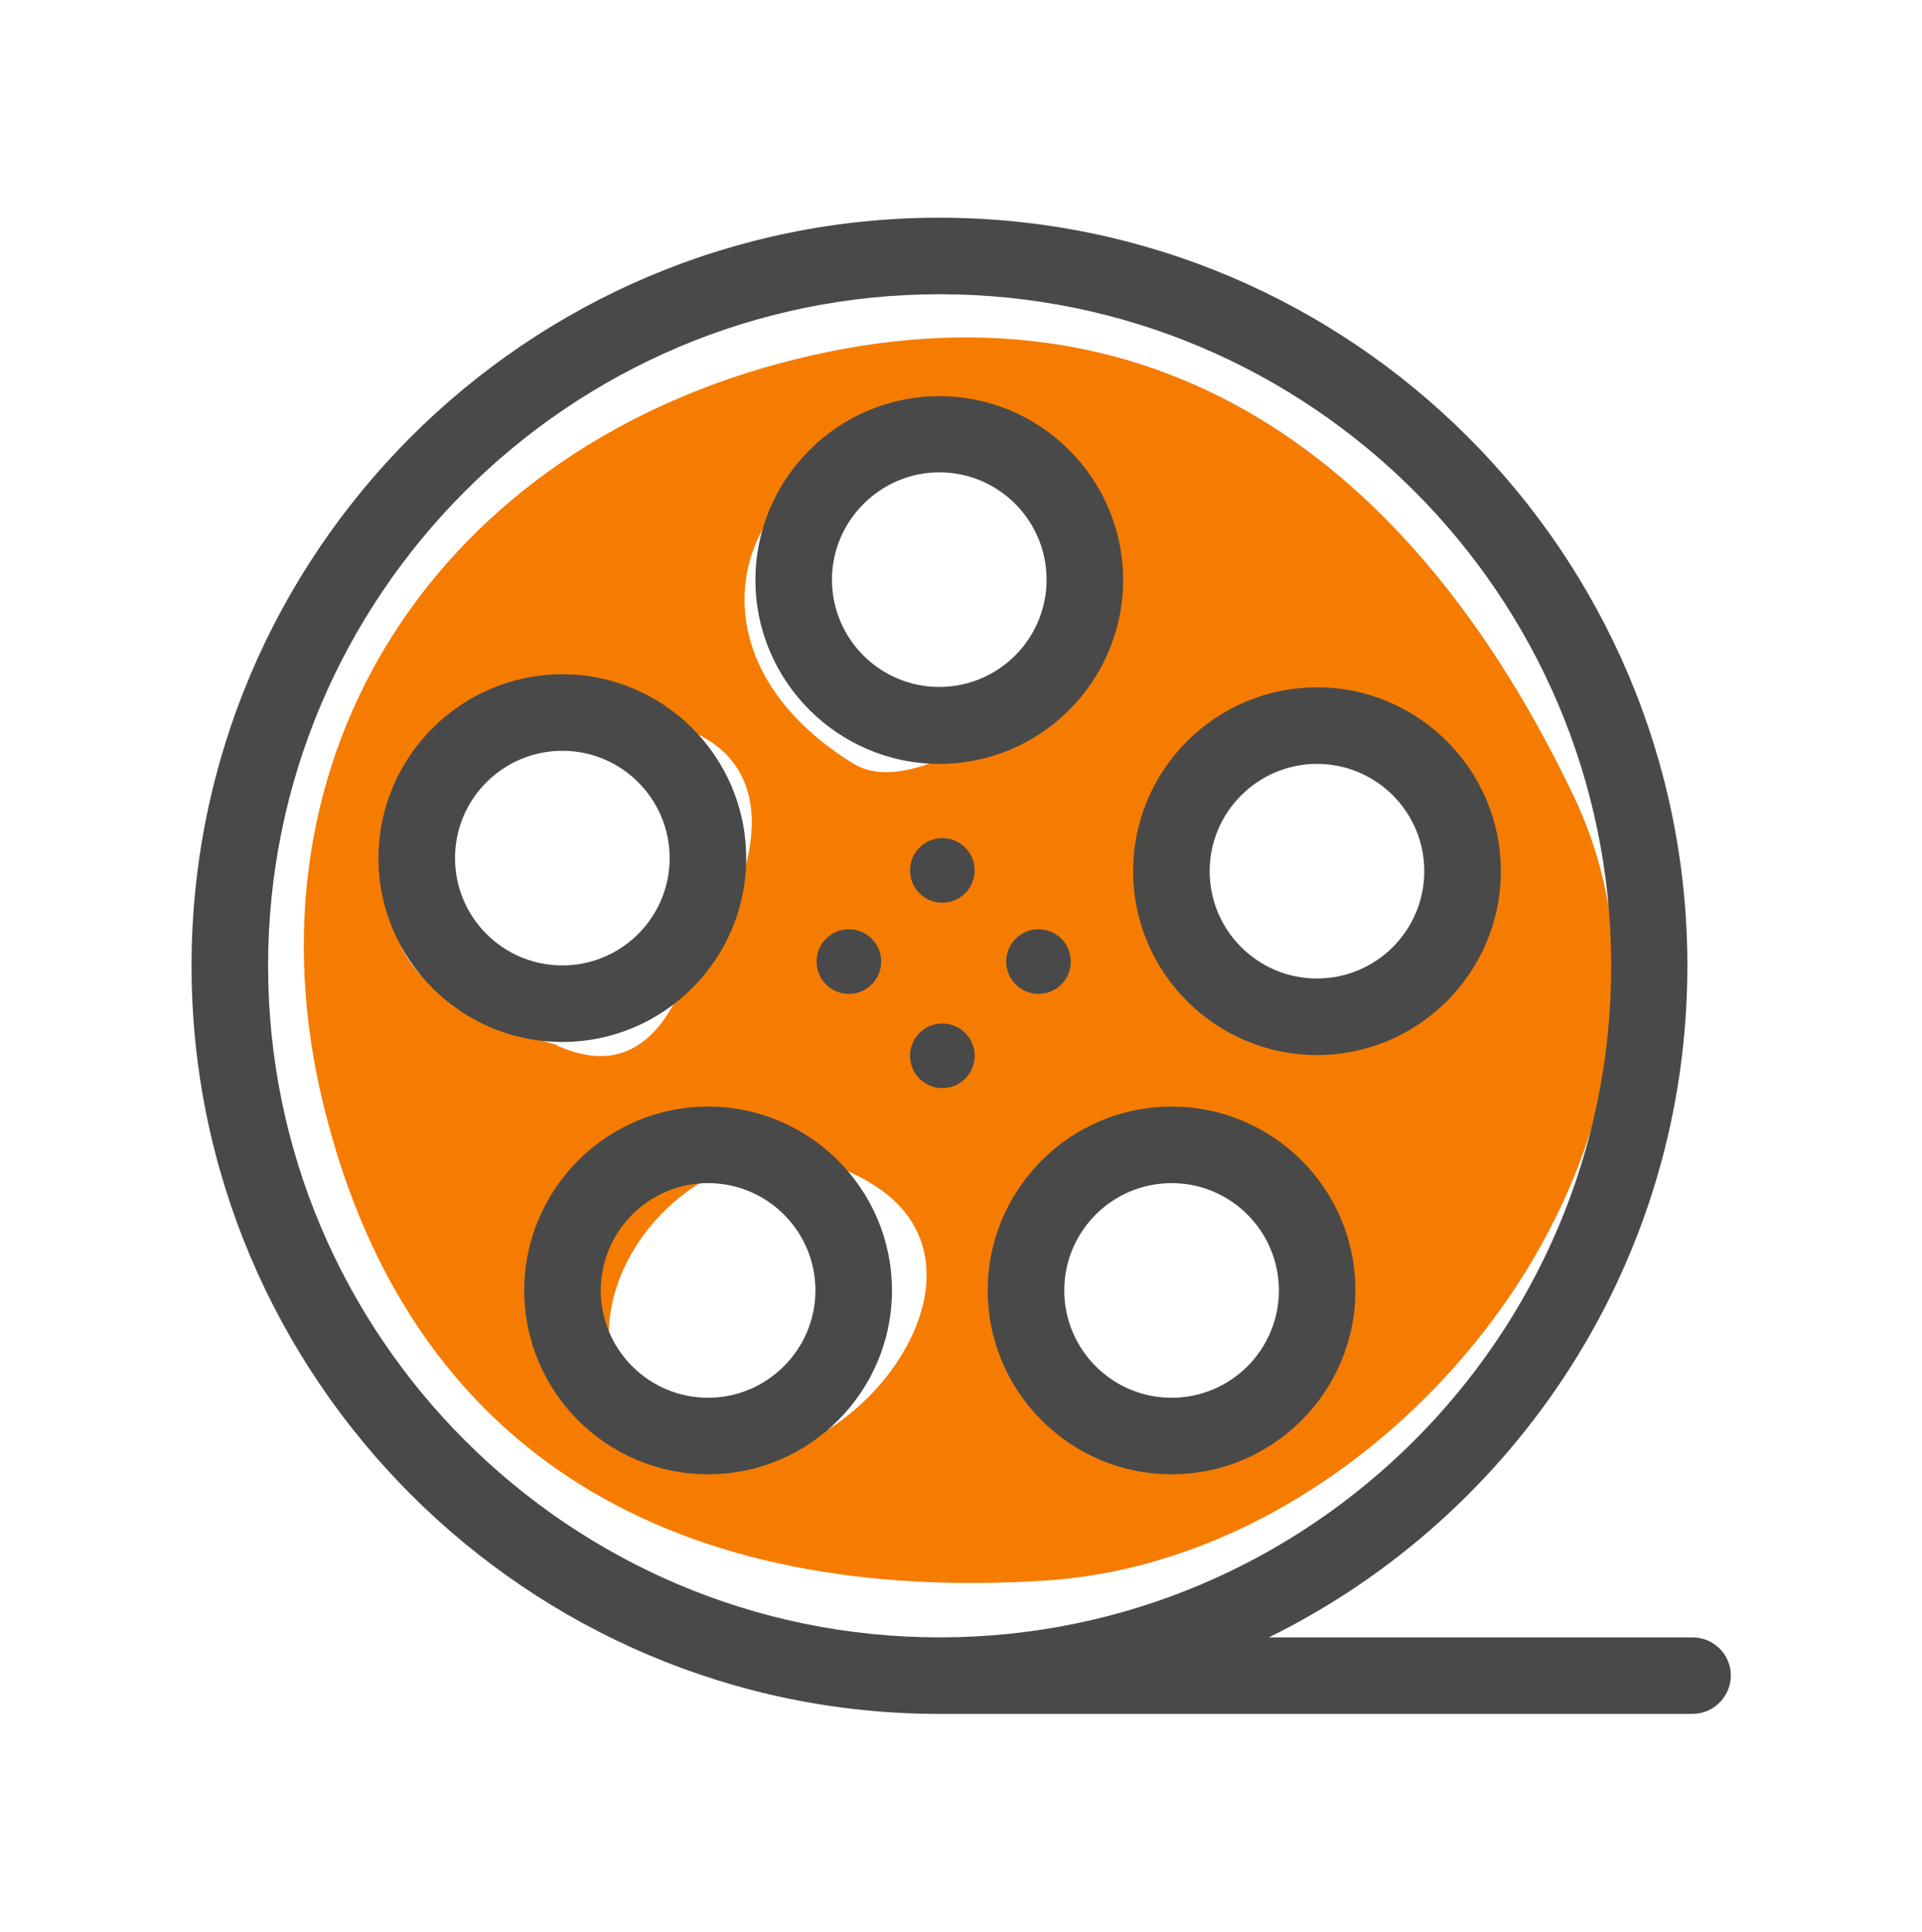<?xml version="1.0" encoding="utf-8"?>
<!-- Generator: Adobe Illustrator 19.0.0, SVG Export Plug-In . SVG Version: 6.00 Build 0)  -->
<svg version="1.1" id="Capa_1" xmlns="http://www.w3.org/2000/svg" xmlns:xlink="http://www.w3.org/1999/xlink" x="0px" y="0px"
	 viewBox="-69.7 46.7 499.7 502.3" style="enable-background:new -69.7 46.7 499.7 502.3;" xml:space="preserve">
<style type="text/css">
	.st0{fill:#F57C00;}
	.st1{fill:#494949;}
</style>
<g>
	<g>
		<path class="st0" d="M105.2,308.1C105.2,308.1,105.2,308.1,105.2,308.1C104.1,309.5,104.4,309.1,105.2,308.1z"/>
		<path class="st0" d="M339.5,253.8c-42-88.2-109.6-136.5-202-113.8C45.1,162.7-8.2,242.3,14.5,334.4c22.6,92,93.1,129.4,188,123.2
			C296.8,451.3,380.2,339.3,339.5,253.8z M74.4,318.2l2.2,0.5c-68.9-16.7-46.1-63.3-10-79c37.2-16.1,88.1-0.1,38.7,68.3
			c0.1-0.2,0.2-0.3,0.4-0.5c-0.1,0.2-0.3,0.4-0.4,0.5C98,321.1,87.7,324.5,74.4,318.2z M107.9,304.3
			C108.5,303.5,108.7,303.2,107.9,304.3L107.9,304.3z M97.7,420.6c0.8,0.2,1.2,0.9,1.1,1.9L97.7,420.6z M109.7,423.2
			c-51.1-23.1,0.8-99.2,48.4-68c0,0,0,0,0,0c0.1,0,0.1,0.1,0.2,0.1c-0.1,0-0.1-0.1-0.2-0.1C195.4,379.6,144.8,439,109.7,423.2z
			 M157.1,354.5c0.3,0.2,0.6,0.4,1,0.7C157.8,354.9,157.4,354.7,157.1,354.5z M152.1,245.2c-46.8-28.9-29.8-77.4,10.1-82.8
			c29.5-4,71.1,33,43.6,61c0.5-0.5,0.7-0.8,0,0c-0.5,0.5-0.9,0.9-1.3,1.3c0.4-0.4,0.9-0.9,1.3-1.3
			C202.5,226.8,168.9,255.6,152.1,245.2z M204,225.2C203.1,226.1,203.4,225.8,204,225.2L204,225.2z M227.1,426.1c0,0-4.3,0.3-5.7,0
			c-58.7-14.2-8.7-103.7,40.7-73.9c-0.1,0-0.1-0.1-0.2-0.1c0.4,0.2,0.7,0.4,1.1,0.7c-0.3-0.2-0.6-0.4-0.9-0.6
			C305.8,378.6,260.7,420.5,227.1,426.1z M252.8,309.6c0.7,0.4,1.3,1.1,1.6,1.9L252.8,309.6z M259.8,350.8c0.1,0,0.2,0.1,0.3,0.2
			C260,350.9,259.9,350.9,259.8,350.8z M245.9,297c-49.8-56.2,58.2-89.3,68.4-31.9C322.4,310.7,269.2,323.2,245.9,297z"/>
	</g>
	<g>
		<path class="st1" d="M174.5,245.3c26.4,0,47.8-21.5,47.8-47.8c0-26.4-21.5-47.8-47.8-47.8s-47.8,21.5-47.8,47.8
			C126.7,223.8,148.2,245.3,174.5,245.3z M174.5,169.5c15.4,0,27.9,12.5,27.9,27.9c0,15.4-12.5,27.9-27.9,27.9s-27.9-12.5-27.9-27.9
			C146.6,182.1,159.2,169.5,174.5,169.5z"/>
		<path class="st1" d="M272.7,321c26.4,0,47.8-21.5,47.8-47.8c0-26.4-21.5-47.8-47.8-47.8c-26.4,0-47.8,21.5-47.8,47.8
			C224.9,299.6,246.4,321,272.7,321z M272.7,245.3c15.4,0,27.9,12.5,27.9,27.9c0,15.4-12.5,27.9-27.9,27.9s-27.9-12.5-27.9-27.9
			C244.8,257.8,257.4,245.3,272.7,245.3z"/>
		<path class="st1" d="M234.9,334.4c-26.4,0-47.8,21.5-47.8,47.8c0,26.4,21.5,47.8,47.8,47.8c26.4,0,47.8-21.5,47.8-47.8
			C282.7,355.8,261.3,334.4,234.9,334.4z M234.9,410.1c-15.4,0-27.9-12.5-27.9-27.9s12.5-27.9,27.9-27.9c15.4,0,27.9,12.5,27.9,27.9
			S250.3,410.1,234.9,410.1z"/>
		<path class="st1" d="M114.4,334.4c-26.4,0-47.8,21.5-47.8,47.8c0,26.4,21.5,47.8,47.8,47.8c26.4,0,47.8-21.5,47.8-47.8
			C162.2,355.8,140.7,334.4,114.4,334.4z M114.4,410.1c-15.4,0-27.9-12.5-27.9-27.9s12.5-27.9,27.9-27.9c15.4,0,27.9,12.5,27.9,27.9
			S129.7,410.1,114.4,410.1z"/>
		<path class="st1" d="M124.3,269.8c0-26.4-21.5-47.8-47.8-47.8s-47.8,21.5-47.8,47.8c0,26.4,21.5,47.8,47.8,47.8
			S124.3,296.2,124.3,269.8z M48.6,269.8c0-15.4,12.5-27.9,27.9-27.9s27.9,12.5,27.9,27.9c0,15.4-12.5,27.9-27.9,27.9
			S48.6,285.2,48.6,269.8z"/>
		<circle class="st1" cx="175.3" cy="273" r="8.4"/>
		<circle class="st1" cx="175.3" cy="321.2" r="8.4"/>
		<circle class="st1" cx="151" cy="296.7" r="8.4"/>
		<circle class="st1" cx="200.3" cy="296.7" r="8.4"/>
		<path class="st1" d="M370.3,472.4H260.2c64.4-31.7,108.8-98,108.8-174.6c0-107.2-87.2-194.5-194.5-194.5S-19.9,190.6-19.9,297.8
			s87.2,194.5,194.5,194.5h195.7c5.5,0,10-4.5,10-10S375.8,472.4,370.3,472.4z M0,297.8c0-96.2,78.3-174.6,174.6-174.6
			s174.6,78.3,174.6,174.6s-78.3,174.6-174.6,174.6S0,394.1,0,297.8z"/>
	</g>
</g>
</svg>
